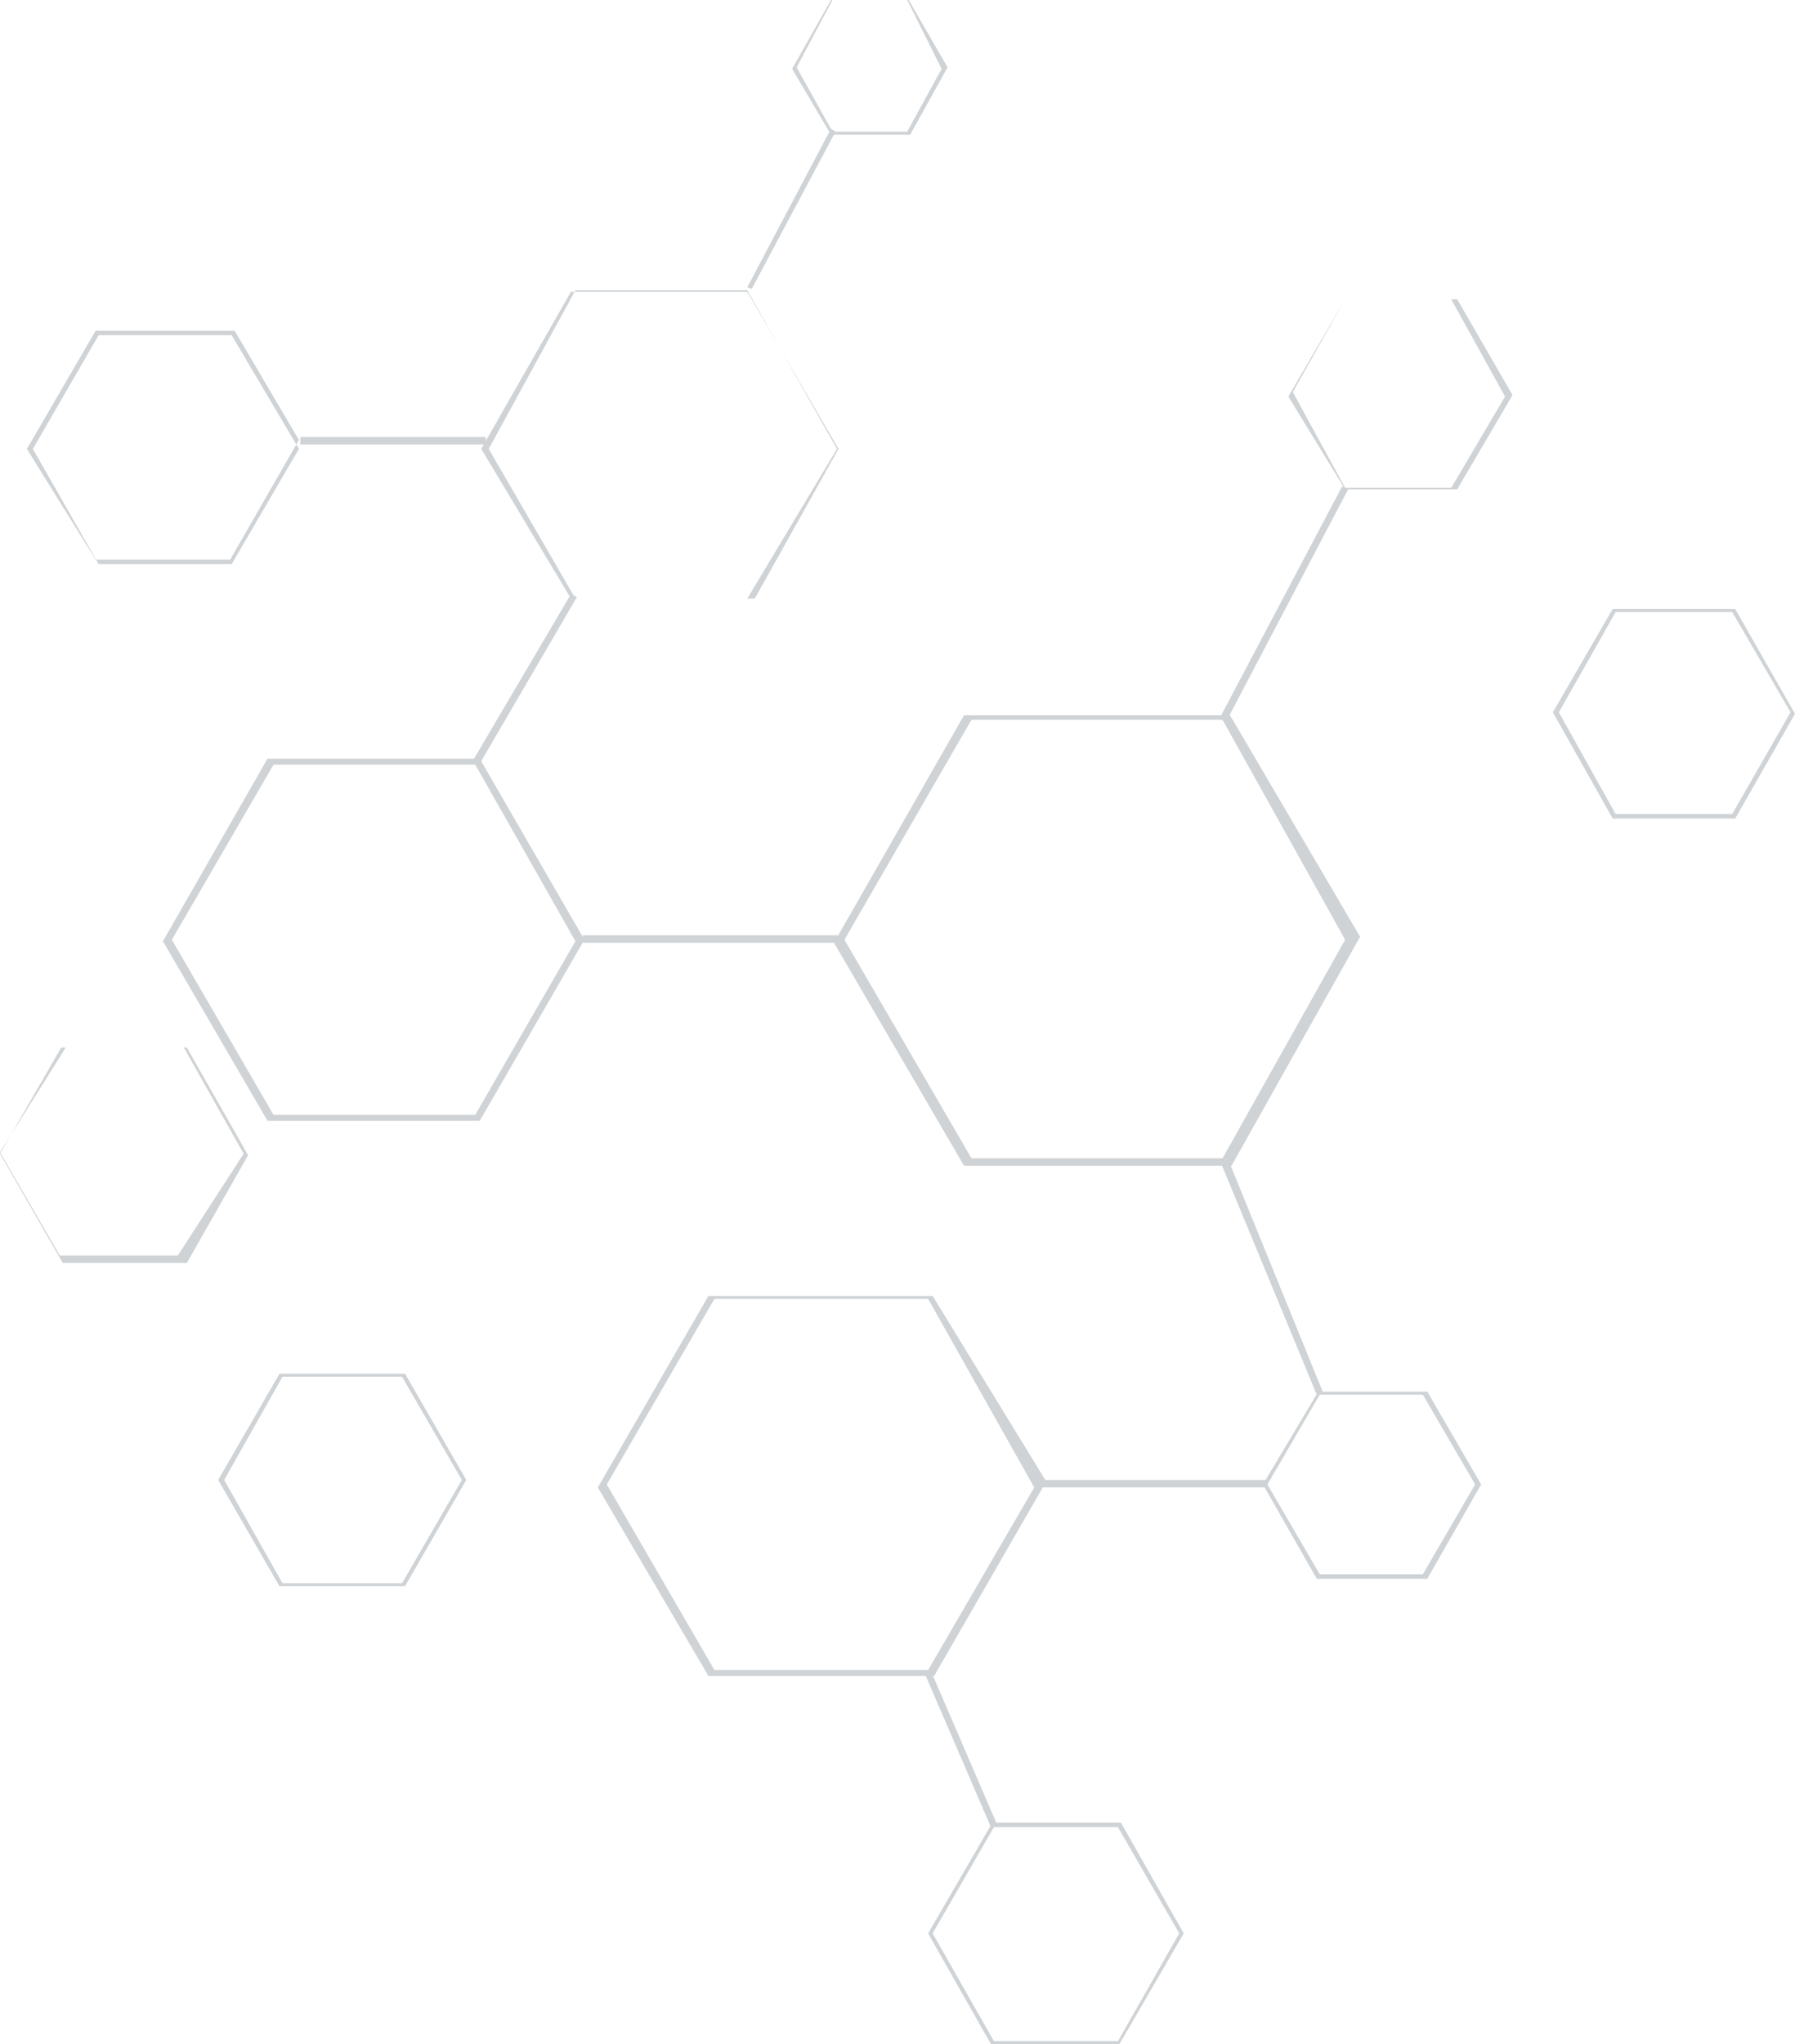 <svg width="195" height="222" viewBox="0 0 195 222" fill="none" xmlns="http://www.w3.org/2000/svg">
<g clip-path="url(#clip0)">
<path d="M90.6 102.387L104.725 77.684H133.626L147.752 101.737L133.789 126.602H104.725L90.6 102.387ZM146.128 102.062L132.814 78.172H105.537L91.736 102.062L105.537 125.79H132.814L146.128 102.062Z" fill="#CFD3D6"/>
<path d="M17.698 102.223L29.063 82.396H52.119L63.484 102.061L52.119 121.725H29.063L17.698 102.223ZM62.51 102.223L51.632 83.046H29.713L18.672 102.061L29.713 121.075H51.632L62.51 102.223Z" fill="#CFD3D6"/>
<path d="M64.946 161.544L76.961 140.741H101.316L113.655 160.894L101.478 182.021H76.961L64.946 161.544ZM112.356 161.544L100.828 141.066H77.61L65.92 161.219L77.61 181.371H100.828L112.356 161.544Z" fill="#CFD3D6"/>
<path d="M100.829 209.974L107.81 197.948H121.774L128.593 209.974L121.611 222.001H107.648L100.829 209.974ZM128.106 209.974L121.449 198.436H107.973L101.316 209.974L107.973 221.676H121.449L128.106 209.974Z" fill="#CFD3D6"/>
<path d="M137.198 161.219L143.206 151.143H155.058L160.903 161.219L155.058 171.458H143.043L137.198 161.219ZM160.254 161.219L154.571 151.468H143.368L137.685 161.219L143.368 170.97H154.571L160.254 161.219Z" fill="#CFD3D6"/>
<path d="M23.705 160.731L30.362 149.193H44.001L50.658 160.731L44.001 172.27H30.362L23.705 160.731ZM50.171 160.731L43.676 149.518H30.687L24.355 160.731L30.687 171.945H43.676L50.171 160.731Z" fill="#CFD3D6"/>
<path d="M0 125.302L6.657 113.763H20.296L26.953 125.464L20.296 137.165H6.819L0 125.302ZM26.465 125.302L19.971 113.763H7.144L0 125.139L6.495 136.353H19.321L26.465 125.302Z" fill="#CFD3D6"/>
<path d="M2.923 48.755L10.391 35.916H25.491L32.473 47.78L25.004 60.781H10.391L2.923 48.755ZM32.473 48.755L25.166 36.403H10.716L3.572 48.755L10.716 61.269H25.166L32.473 48.755Z" fill="#CFD3D6"/>
<path d="M86.053 7.476L90.275 0H98.718L102.939 7.313L98.88 14.627H90.275L86.053 7.476ZM102.29 7.476L98.555 0H90.437L86.54 7.313L90.437 14.302H98.555L102.29 7.476Z" fill="#CFD3D6"/>
<path d="M139.958 43.067L146.128 32.504H158.305L164.313 42.905L158.305 53.144H146.128L139.958 43.067ZM163.501 43.067L157.656 32.504H146.128L140.445 42.58L146.128 52.981H157.656L163.501 43.067Z" fill="#CFD3D6"/>
<path d="M168.697 77.358L175.191 66.144H188.505L195 77.52L188.505 88.897H175.191L168.697 77.358ZM194.513 77.358L188.181 66.469H175.516L169.346 77.358L175.516 88.409H188.181L194.513 77.358Z" fill="#CFD3D6"/>
<path d="M52.282 48.755L62.023 31.69H81.182L91.087 48.755L81.994 65.007H62.023L52.282 48.755ZM90.924 48.755L81.182 31.528H62.51L53.093 48.755L62.51 65.007H81.182L90.924 48.755Z" fill="#CFD3D6"/>
<path d="M133.139 78.496L146.453 53.144L145.804 52.819L132.49 78.009L133.139 78.496Z" fill="#CFD3D6"/>
<path d="M81.669 31.366L90.762 14.301L90.275 13.976L81.182 31.203L81.669 31.366Z" fill="#CFD3D6"/>
<path d="M91.736 101.574H63.322V102.387H91.736V101.574Z" fill="#CFD3D6"/>
<path d="M143.043 151.467L143.693 151.142L133.301 125.626L132.49 125.951L143.043 151.467Z" fill="#CFD3D6"/>
<path d="M137.685 160.731H112.843V161.543H137.685V160.731Z" fill="#CFD3D6"/>
<path d="M107.648 198.435L108.297 198.11L101.153 181.534L100.504 181.859L107.648 198.435Z" fill="#CFD3D6"/>
<path d="M51.957 83.209L62.673 64.844L62.023 64.519L51.307 82.721L51.957 83.209Z" fill="#CFD3D6"/>
<path d="M52.769 47.456H32.635V48.269H52.769V47.456Z" fill="#CFD3D6"/>
</g>
<defs>
<clipPath id="clip0">
<path d="M0 0H195V222H0V0Z" fill="white"/>
</clipPath>
</defs>
</svg>

